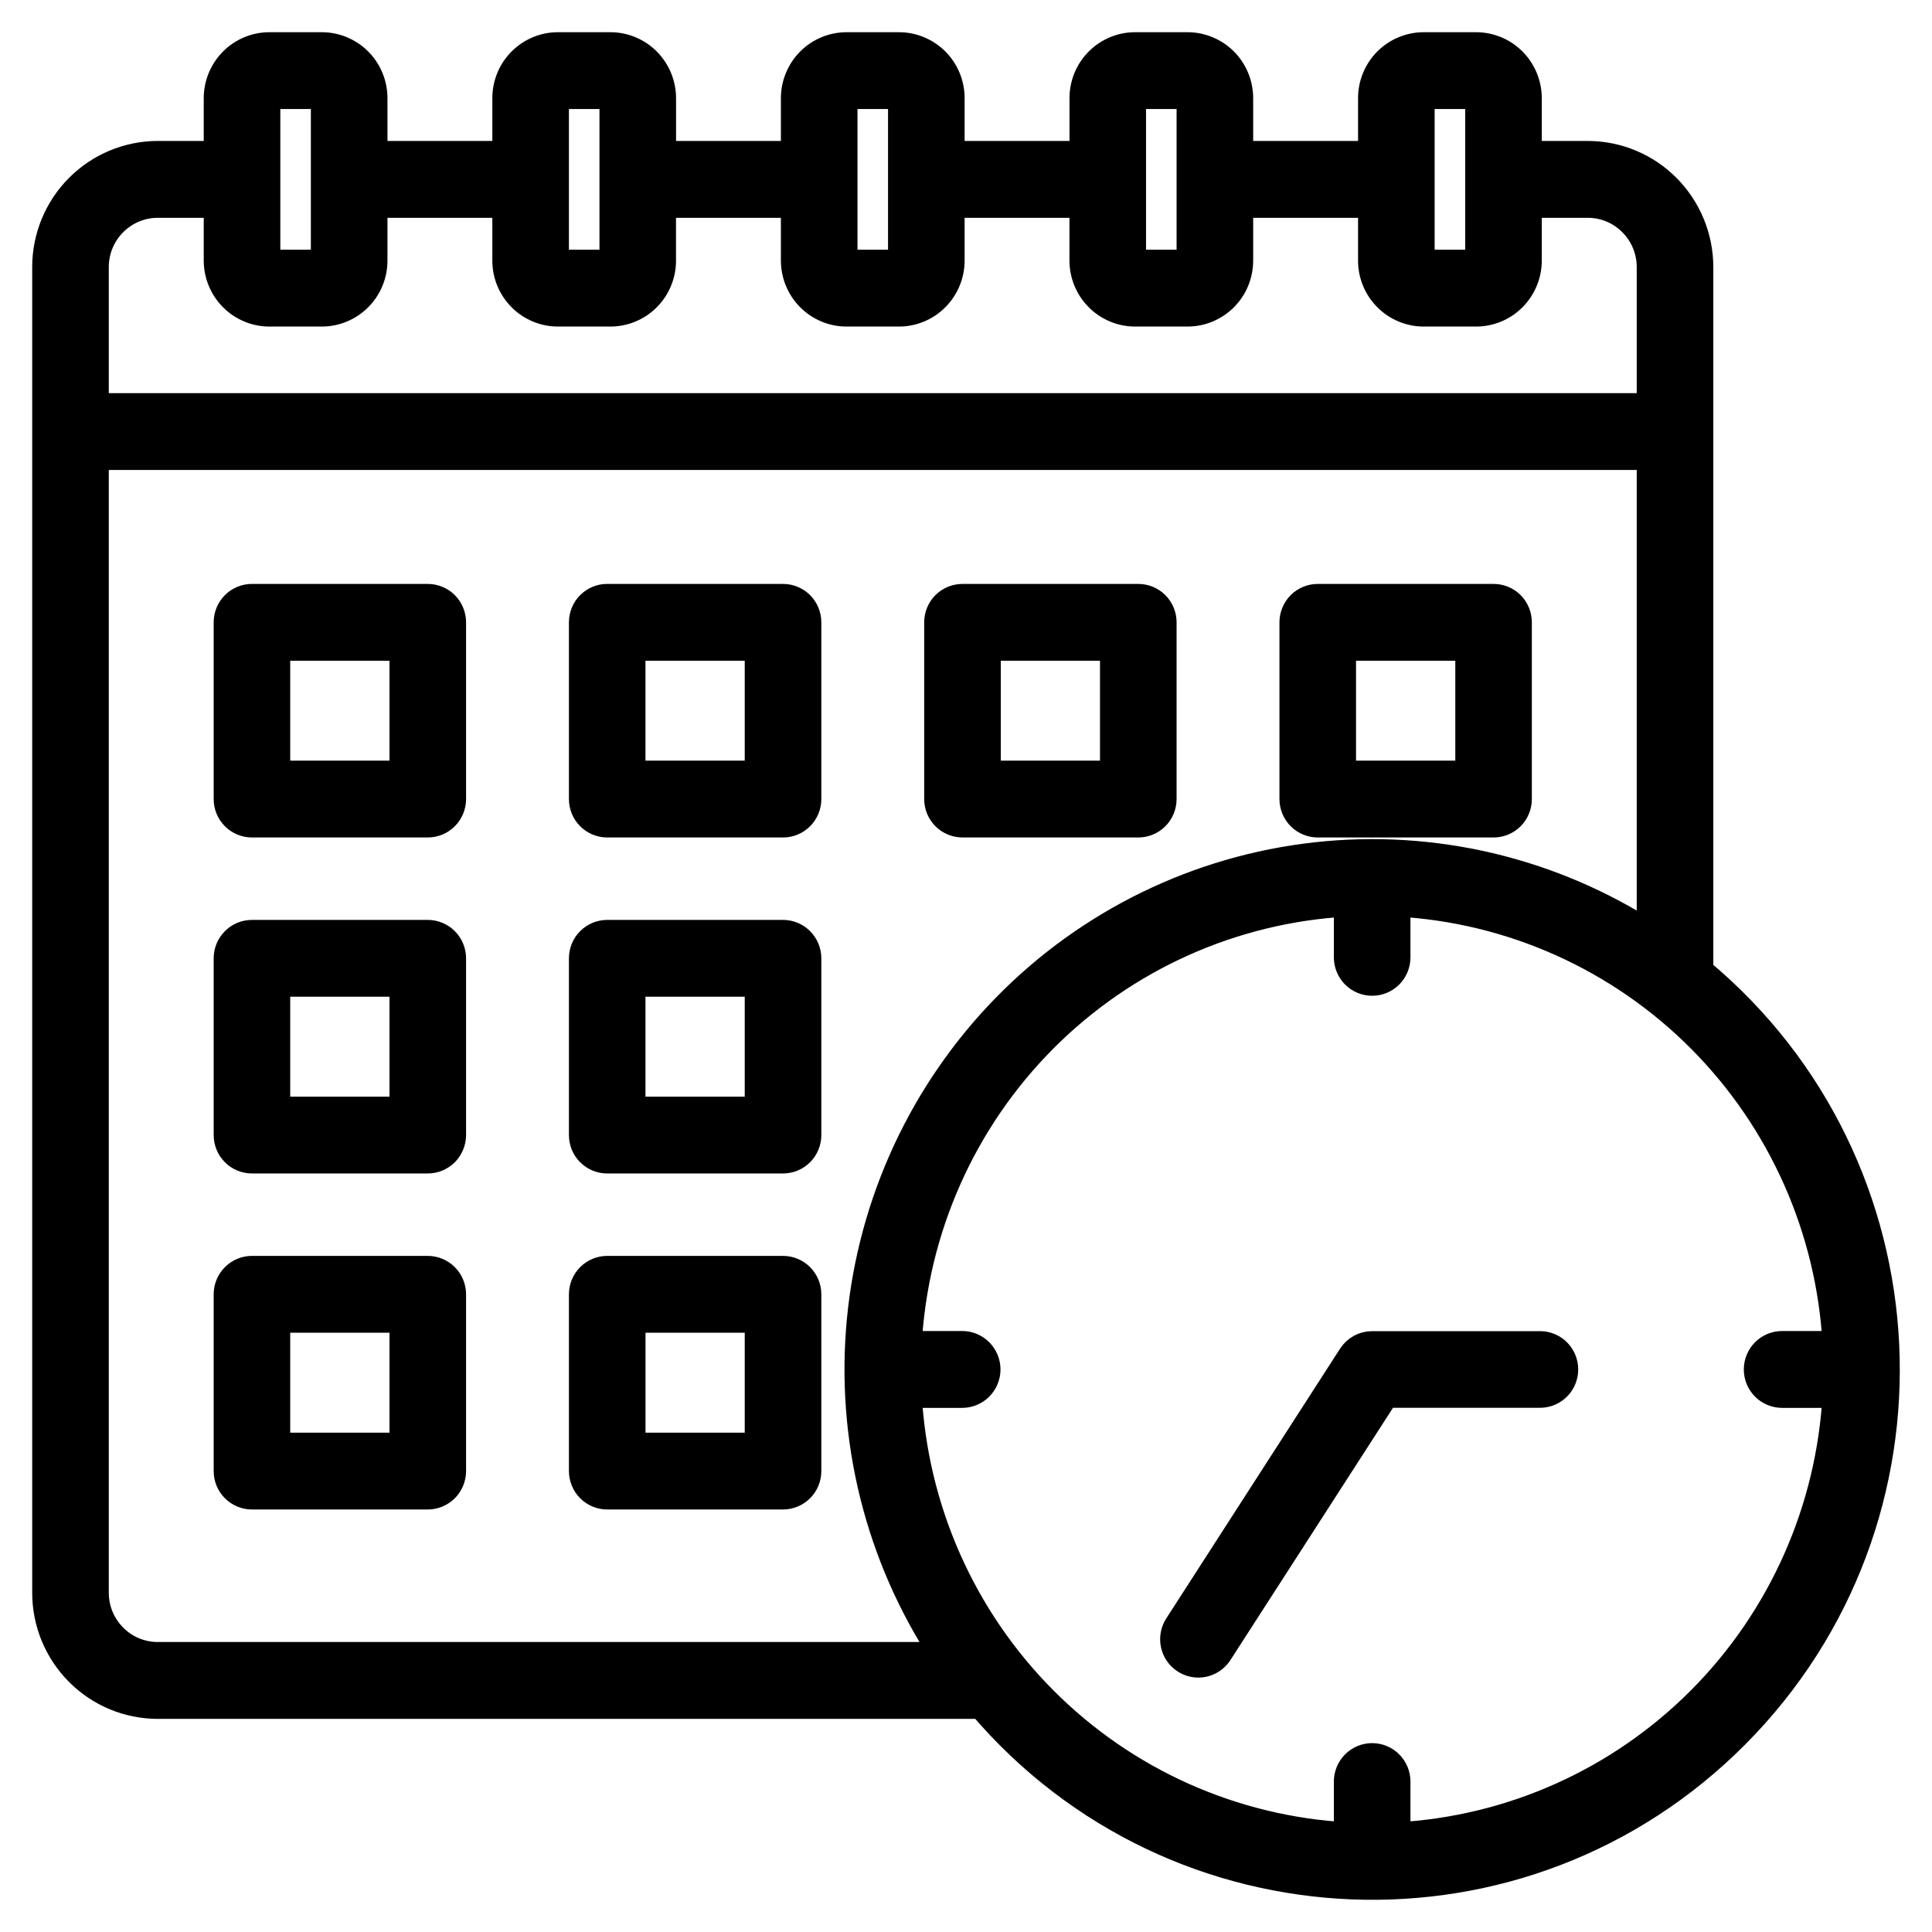 <svg id="svg-calendar" viewBox="0 0 42 42" fill="none" xmlns="http://www.w3.org/2000/svg">
<path fill-rule="evenodd" clip-rule="evenodd" d="M8.123 3.364H11.003V2.132C11.003 1.832 11.122 1.544 11.333 1.332C11.544 1.12 11.831 1 12.129 1H13.27C13.569 1.001 13.855 1.12 14.066 1.332C14.277 1.545 14.396 1.832 14.397 2.132V3.364H17.276V2.132C17.277 1.832 17.396 1.545 17.607 1.332C17.818 1.12 18.104 1.001 18.403 1H19.544C19.842 1.001 20.128 1.12 20.34 1.332C20.551 1.545 20.67 1.832 20.67 2.132V3.364H23.55V2.132C23.55 1.832 23.669 1.544 23.88 1.332C24.091 1.12 24.378 1 24.676 1H25.817C26.115 1.001 26.401 1.12 26.613 1.332C26.824 1.545 26.942 1.832 26.943 2.132V3.364H29.823V2.132C29.823 1.832 29.942 1.545 30.153 1.332C30.364 1.12 30.651 1.001 30.949 1H32.09C32.389 1.001 32.675 1.12 32.886 1.332C33.097 1.545 33.216 1.832 33.217 2.132V3.364H34.521C35.164 3.366 35.78 3.623 36.234 4.08C36.688 4.537 36.944 5.156 36.946 5.802V21.115C42.019 25.334 42.389 33.025 37.728 37.711C33.12 42.344 25.57 42.04 21.338 37.067H3.425C2.782 37.065 2.166 36.808 1.712 36.351C1.257 35.894 1.001 35.275 1 34.629V5.801C1.001 5.156 1.257 4.536 1.712 4.08C2.166 3.623 2.782 3.366 3.425 3.364H4.729V2.132C4.73 1.832 4.849 1.545 5.06 1.332C5.271 1.12 5.557 1.001 5.856 1H6.997C7.295 1.001 7.581 1.12 7.793 1.332C8.004 1.545 8.123 1.832 8.123 2.132L8.123 3.364ZM33.498 29.238H29.829C29.741 29.238 29.654 29.26 29.576 29.302C29.499 29.345 29.433 29.406 29.385 29.48L25.601 35.353C25.527 35.472 25.503 35.615 25.533 35.751C25.563 35.888 25.645 36.007 25.762 36.083C25.878 36.159 26.02 36.187 26.157 36.159C26.293 36.131 26.413 36.05 26.491 35.934L30.119 30.304H33.498C33.635 30.299 33.765 30.24 33.861 30.141C33.956 30.041 34.009 29.909 34.009 29.771C34.009 29.633 33.956 29.5 33.861 29.401C33.765 29.301 33.635 29.243 33.498 29.238ZM39.922 30.306H38.741C38.671 30.306 38.602 30.292 38.537 30.265C38.473 30.238 38.414 30.199 38.365 30.149C38.315 30.099 38.276 30.04 38.249 29.975C38.223 29.91 38.209 29.841 38.209 29.77C38.209 29.7 38.223 29.631 38.249 29.566C38.276 29.501 38.315 29.442 38.365 29.392C38.414 29.342 38.473 29.303 38.537 29.276C38.602 29.249 38.671 29.235 38.741 29.235H39.922C39.79 26.73 38.741 24.361 36.975 22.587C35.21 20.813 32.854 19.758 30.362 19.625V20.812C30.362 20.954 30.306 21.09 30.206 21.191C30.106 21.291 29.971 21.347 29.829 21.347C29.688 21.347 29.553 21.291 29.453 21.191C29.353 21.09 29.297 20.954 29.297 20.812V19.625C26.804 19.758 24.448 20.813 22.683 22.587C20.918 24.361 19.869 26.73 19.737 29.235H20.918C20.988 29.235 21.057 29.249 21.121 29.276C21.186 29.303 21.245 29.343 21.294 29.392C21.343 29.442 21.383 29.501 21.409 29.566C21.436 29.631 21.45 29.7 21.45 29.771C21.45 29.841 21.436 29.91 21.409 29.975C21.383 30.04 21.343 30.099 21.294 30.149C21.245 30.199 21.186 30.238 21.121 30.265C21.057 30.292 20.988 30.306 20.918 30.306H19.737C19.869 32.812 20.918 35.18 22.683 36.954C24.448 38.728 26.804 39.783 29.297 39.916V38.729C29.297 38.587 29.353 38.451 29.453 38.351C29.553 38.25 29.688 38.194 29.829 38.194C29.971 38.194 30.106 38.25 30.206 38.351C30.306 38.451 30.362 38.587 30.362 38.729V39.916C32.855 39.783 35.21 38.728 36.976 36.954C38.741 35.18 39.79 32.812 39.922 30.306ZM35.881 20.331V9.917H2.065V34.63C2.066 34.992 2.21 35.338 2.465 35.594C2.719 35.85 3.064 35.995 3.425 35.996H20.532C19.109 33.848 18.465 31.273 18.709 28.704C18.953 26.136 20.07 23.73 21.871 21.891C23.673 20.052 26.049 18.894 28.601 18.61C31.152 18.326 33.723 18.933 35.881 20.331ZM13.2 27.602C13.059 27.602 12.924 27.659 12.824 27.759C12.724 27.859 12.668 27.995 12.668 28.137V31.98C12.668 32.05 12.682 32.12 12.709 32.184C12.735 32.249 12.774 32.308 12.824 32.358C12.873 32.408 12.932 32.447 12.997 32.474C13.061 32.501 13.13 32.515 13.2 32.515H17.023C17.093 32.515 17.162 32.501 17.226 32.474C17.291 32.447 17.35 32.408 17.399 32.358C17.449 32.309 17.488 32.249 17.515 32.184C17.541 32.12 17.555 32.05 17.555 31.98V28.137C17.555 27.995 17.499 27.859 17.399 27.759C17.299 27.659 17.164 27.602 17.023 27.602H13.2ZM16.49 28.672H13.733V31.445H16.49V28.672ZM5.477 27.602C5.336 27.602 5.2 27.659 5.101 27.759C5.001 27.859 4.945 27.995 4.945 28.137V31.98C4.945 32.122 5.001 32.258 5.101 32.358C5.2 32.458 5.336 32.515 5.477 32.515H9.299C9.44 32.515 9.576 32.458 9.676 32.358C9.775 32.258 9.832 32.122 9.832 31.98V28.137C9.832 27.995 9.775 27.859 9.676 27.759C9.576 27.659 9.44 27.602 9.299 27.602H5.477ZM8.767 28.672H6.009V31.445H8.767L8.767 28.672ZM13.2 20.298C13.13 20.298 13.061 20.312 12.996 20.339C12.932 20.366 12.873 20.405 12.824 20.455C12.774 20.504 12.735 20.563 12.708 20.628C12.682 20.693 12.668 20.763 12.668 20.833V24.675C12.668 24.745 12.682 24.815 12.708 24.88C12.735 24.945 12.774 25.004 12.824 25.054C12.873 25.103 12.932 25.143 12.996 25.17C13.061 25.197 13.13 25.21 13.2 25.21H17.023C17.164 25.21 17.299 25.154 17.399 25.054C17.499 24.953 17.555 24.817 17.555 24.675V20.833C17.555 20.691 17.499 20.555 17.399 20.455C17.299 20.354 17.164 20.298 17.023 20.298H13.2ZM16.49 21.368H13.732V24.14H16.49V21.368ZM5.477 20.298C5.336 20.298 5.2 20.354 5.101 20.455C5.001 20.555 4.945 20.691 4.945 20.833V24.675C4.945 24.817 5.001 24.953 5.101 25.054C5.2 25.154 5.336 25.21 5.477 25.21H9.299C9.44 25.21 9.576 25.154 9.676 25.054C9.775 24.953 9.832 24.817 9.832 24.675V20.833C9.832 20.691 9.775 20.555 9.676 20.455C9.576 20.354 9.44 20.298 9.299 20.298H5.477ZM8.767 21.368H6.009V24.14H8.767L8.767 21.368ZM28.647 12.994C28.506 12.994 28.37 13.05 28.27 13.15C28.171 13.251 28.114 13.387 28.114 13.529V17.371C28.115 17.513 28.171 17.649 28.27 17.749C28.37 17.85 28.506 17.906 28.647 17.906H32.469C32.61 17.906 32.746 17.85 32.846 17.749C32.945 17.649 33.001 17.513 33.001 17.371V13.529C33.001 13.387 32.945 13.251 32.846 13.15C32.746 13.05 32.61 12.994 32.469 12.994H28.647ZM31.937 14.064H29.179V16.836H31.937V14.064ZM20.924 12.994C20.782 12.994 20.647 13.05 20.547 13.15C20.447 13.251 20.391 13.387 20.391 13.529V17.371C20.391 17.513 20.447 17.649 20.547 17.749C20.647 17.85 20.782 17.906 20.924 17.906H24.746C24.887 17.906 25.022 17.85 25.122 17.749C25.222 17.649 25.278 17.513 25.278 17.371V13.529C25.278 13.387 25.222 13.251 25.122 13.15C25.022 13.05 24.887 12.994 24.746 12.994H20.924ZM24.213 14.064H21.456V16.836H24.213V14.064ZM13.2 12.994C13.13 12.993 13.061 13.007 12.996 13.034C12.932 13.061 12.873 13.101 12.824 13.15C12.774 13.2 12.735 13.259 12.708 13.324C12.682 13.389 12.668 13.458 12.668 13.529V17.371C12.668 17.513 12.724 17.649 12.824 17.749C12.924 17.85 13.059 17.906 13.2 17.906H17.023C17.164 17.906 17.299 17.85 17.399 17.749C17.499 17.649 17.555 17.513 17.555 17.371V13.529C17.555 13.387 17.499 13.251 17.399 13.15C17.299 13.05 17.164 12.994 17.023 12.994H13.2ZM16.49 14.064H13.732V16.836H16.49V14.064ZM5.477 12.994C5.336 12.994 5.2 13.05 5.101 13.15C5.001 13.251 4.945 13.387 4.945 13.529V17.371C4.945 17.513 5.001 17.649 5.101 17.749C5.2 17.85 5.336 17.906 5.477 17.906H9.299C9.44 17.906 9.576 17.85 9.676 17.749C9.775 17.649 9.832 17.513 9.832 17.371V13.529C9.832 13.387 9.775 13.251 9.676 13.15C9.576 13.05 9.44 12.994 9.299 12.994H5.477ZM8.767 14.064H6.009V16.836H8.767L8.767 14.064ZM29.823 4.435H26.943V5.667C26.942 5.967 26.824 6.255 26.613 6.467C26.401 6.679 26.115 6.799 25.817 6.799H24.676C24.378 6.799 24.091 6.679 23.88 6.467C23.669 6.255 23.55 5.967 23.549 5.667V4.435H20.67V5.667C20.669 5.967 20.55 6.255 20.339 6.467C20.128 6.679 19.842 6.799 19.543 6.799H18.403C18.104 6.799 17.818 6.679 17.607 6.467C17.396 6.255 17.277 5.967 17.276 5.667V4.435H14.396V5.667C14.396 5.967 14.277 6.255 14.066 6.467C13.855 6.679 13.569 6.799 13.27 6.799H12.129C11.831 6.799 11.544 6.679 11.333 6.467C11.122 6.255 11.003 5.967 11.003 5.667V4.435H8.123V5.667C8.123 5.967 8.004 6.255 7.793 6.467C7.581 6.679 7.295 6.799 6.997 6.799H5.856C5.557 6.799 5.271 6.679 5.06 6.467C4.849 6.255 4.73 5.967 4.729 5.667V4.435H3.425C3.064 4.436 2.719 4.581 2.465 4.837C2.21 5.093 2.066 5.439 2.065 5.801V8.847H35.881V5.801C35.88 5.439 35.736 5.093 35.481 4.837C35.227 4.58 34.882 4.436 34.522 4.435H33.217V5.667C33.216 5.967 33.097 6.255 32.886 6.467C32.675 6.679 32.389 6.799 32.09 6.799H30.95C30.651 6.799 30.365 6.679 30.154 6.467C29.942 6.255 29.823 5.967 29.823 5.667V4.435ZM32.09 2.07H30.95C30.933 2.071 30.918 2.077 30.906 2.089C30.895 2.1 30.888 2.116 30.888 2.132V5.667C30.888 5.683 30.895 5.699 30.906 5.71C30.918 5.722 30.933 5.728 30.95 5.729H32.09C32.106 5.728 32.122 5.722 32.133 5.71C32.145 5.699 32.152 5.683 32.152 5.667V2.132C32.152 2.116 32.145 2.101 32.133 2.089C32.122 2.077 32.106 2.071 32.09 2.07ZM25.817 2.07H24.676C24.66 2.071 24.644 2.077 24.633 2.089C24.621 2.101 24.615 2.116 24.614 2.132V5.667C24.615 5.683 24.621 5.699 24.633 5.71C24.644 5.722 24.66 5.728 24.676 5.729H25.817C25.833 5.728 25.848 5.722 25.86 5.71C25.871 5.699 25.878 5.683 25.878 5.667V2.132C25.878 2.116 25.871 2.101 25.86 2.089C25.848 2.077 25.833 2.071 25.817 2.07ZM19.543 2.07H18.403C18.386 2.071 18.371 2.077 18.359 2.089C18.348 2.1 18.341 2.116 18.341 2.132V5.667C18.341 5.683 18.348 5.699 18.359 5.71C18.371 5.722 18.386 5.728 18.403 5.729H19.543C19.56 5.728 19.575 5.722 19.587 5.71C19.598 5.699 19.605 5.683 19.605 5.667V2.132C19.605 2.116 19.598 2.1 19.587 2.089C19.575 2.077 19.559 2.071 19.543 2.07ZM13.27 2.07H12.129C12.113 2.071 12.098 2.077 12.086 2.089C12.075 2.101 12.068 2.116 12.068 2.132V5.667C12.068 5.683 12.075 5.699 12.086 5.71C12.098 5.722 12.113 5.728 12.129 5.729H13.27C13.286 5.728 13.302 5.722 13.313 5.71C13.325 5.699 13.331 5.683 13.332 5.667V2.132C13.331 2.116 13.325 2.1 13.313 2.089C13.302 2.077 13.286 2.071 13.27 2.07ZM6.996 2.07H5.856C5.84 2.071 5.824 2.077 5.813 2.089C5.801 2.1 5.794 2.116 5.794 2.132V5.667C5.794 5.683 5.801 5.699 5.813 5.71C5.824 5.722 5.84 5.728 5.856 5.729H6.997C7.013 5.728 7.028 5.722 7.04 5.71C7.051 5.699 7.058 5.683 7.058 5.667V2.132C7.058 2.116 7.051 2.101 7.04 2.089C7.028 2.077 7.013 2.071 6.996 2.07Z" fill="currentColor" stroke="currentColor" stroke-width="0.6"/>
</svg>
